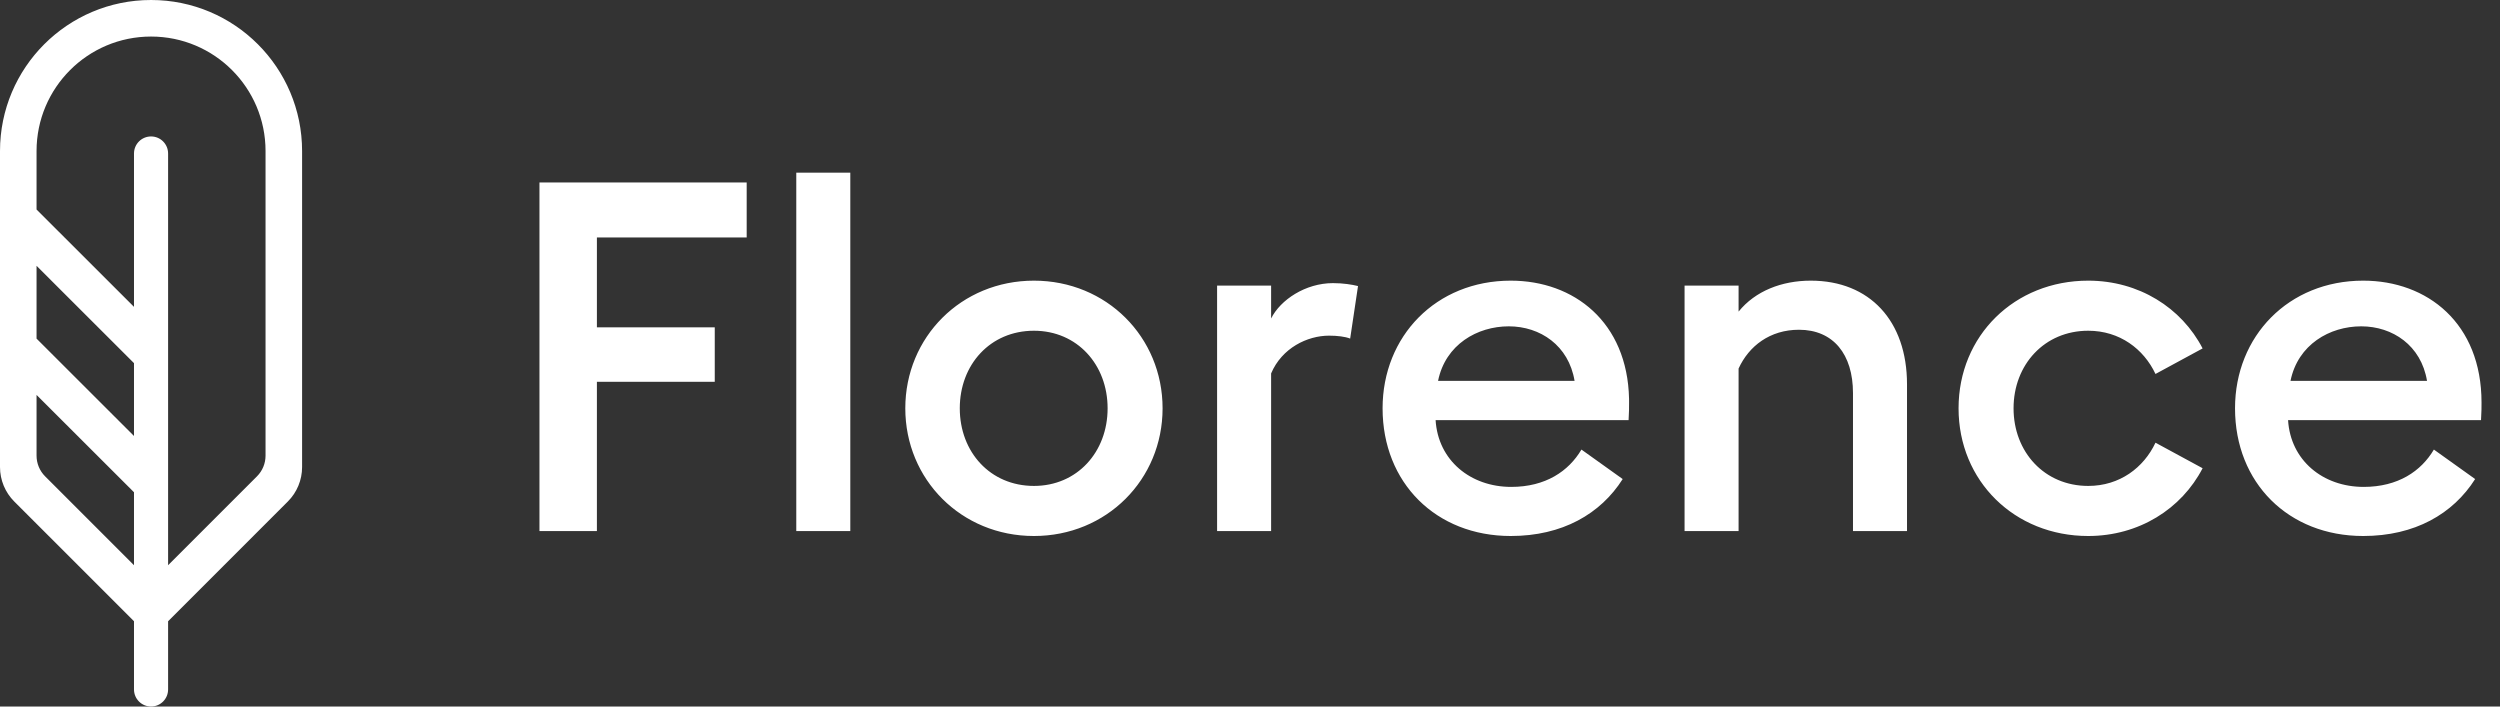 <?xml version="1.0" encoding="UTF-8"?>
<svg width="92px" height="26px" viewBox="0 0 92 26" version="1.1" xmlns="http://www.w3.org/2000/svg" xmlns:xlink="http://www.w3.org/1999/xlink">
    <rect x="0" y="0" width="92" height="26" fill="#333333" stroke="none"/>
    <!-- Generator: Sketch 63.1 (92452) - https://sketch.com -->
    <title>Logo</title>
    <desc>Created with Sketch.</desc>
    <g id="Website" stroke="none" stroke-width="1" fill="none" fill-rule="evenodd">
        <g id="Homepage" transform="translate(-242, -2239)" fill="#FFFFFF" fill-rule="nonzero">
            <g id="Footer" transform="translate(0, 2212)">
                <path d="M247.559,27 C250.629,27 253.117,29.489 253.117,32.559 L253.117,44.188 C253.117,44.664 252.928,45.12 252.592,45.456 L248.186,49.862 L248.186,52.372 C248.186,52.719 247.905,53 247.559,53 C247.212,53 246.931,52.719 246.931,52.372 L246.931,49.862 L242.525,45.456 C242.189,45.12 242,44.664 242,44.188 L242,32.559 C242,29.489 244.489,27 247.559,27 Z M247.559,28.345 C245.231,28.345 243.345,30.231 243.345,32.559 L243.345,34.71 L246.931,38.292 L246.931,32.648 C246.931,32.302 247.212,32.021 247.559,32.021 C247.905,32.021 248.186,32.302 248.186,32.648 L248.186,47.8 L251.457,44.529 C251.659,44.327 251.772,44.053 251.772,43.768 L251.772,32.559 C251.772,30.231 249.886,28.345 247.559,28.345 Z M243.345,41.533 L243.345,43.768 C243.345,44.053 243.458,44.327 243.66,44.529 L246.931,47.8 L246.931,45.115 L243.345,41.533 Z M280.049,37.328 C282.723,37.328 284.783,39.406 284.783,42.026 C284.783,44.647 282.723,46.725 280.049,46.725 C277.375,46.725 275.315,44.647 275.315,42.026 C275.315,39.406 277.375,37.328 280.049,37.328 Z M297.595,37.328 C299.925,37.328 301.887,38.851 301.949,41.672 L301.95,41.81 C301.95,42.008 301.95,42.171 301.932,42.46 L294.83,42.46 C294.921,43.942 296.113,44.918 297.613,44.918 C298.878,44.918 299.728,44.339 300.197,43.544 L301.715,44.629 C300.902,45.912 299.493,46.725 297.595,46.725 C294.849,46.725 292.879,44.773 292.879,42.026 C292.879,39.37 294.849,37.328 297.595,37.328 Z M318.846,37.328 C320.707,37.328 322.279,38.322 323.056,39.822 L321.322,40.762 C320.888,39.84 320.002,39.171 318.846,39.171 C317.238,39.171 316.099,40.418 316.099,42.026 C316.099,43.635 317.238,44.882 318.846,44.882 C320.002,44.882 320.888,44.213 321.322,43.291 L323.056,44.231 C322.279,45.731 320.707,46.725 318.846,46.725 C316.135,46.725 314.075,44.701 314.075,42.026 C314.075,39.352 316.135,37.328 318.846,37.328 Z M328.965,37.328 C331.332,37.328 333.32,38.9 333.32,41.81 L333.318,42.079 C333.316,42.187 333.312,42.305 333.302,42.46 L326.201,42.46 C326.291,43.942 327.483,44.918 328.983,44.918 C330.248,44.918 331.098,44.339 331.567,43.544 L333.085,44.629 C332.272,45.912 330.863,46.725 328.965,46.725 C326.219,46.725 324.249,44.773 324.249,42.026 C324.249,39.37 326.219,37.328 328.965,37.328 Z M269.478,33.714 L269.478,35.738 L263.966,35.738 L263.966,39.045 L268.303,39.045 L268.303,41.051 L263.966,41.051 L263.966,46.544 L261.852,46.544 L261.852,33.714 L269.478,33.714 Z M273.291,33.353 L273.291,46.544 L271.303,46.544 L271.303,33.353 L273.291,33.353 Z M291.054,37.419 C291.433,37.419 291.759,37.473 291.975,37.527 L291.686,39.46 C291.506,39.388 291.216,39.352 290.909,39.352 C290.114,39.352 289.174,39.804 288.777,40.743 L288.777,46.544 L286.789,46.544 L286.789,37.509 L288.777,37.509 L288.777,38.72 C289.12,38.033 290.042,37.419 291.054,37.419 Z M308.636,37.328 C310.805,37.328 312.178,38.81 312.178,41.141 L312.178,46.544 L310.19,46.544 L310.19,41.466 C310.19,40.039 309.467,39.135 308.202,39.135 C307.136,39.135 306.359,39.732 305.98,40.563 L305.98,46.544 L303.992,46.544 L303.992,37.509 L305.98,37.509 L305.98,38.467 C306.594,37.708 307.57,37.328 308.636,37.328 Z M280.049,39.171 C278.441,39.171 277.32,40.418 277.32,42.026 C277.32,43.635 278.441,44.882 280.049,44.882 C281.639,44.882 282.76,43.635 282.76,42.026 C282.76,40.418 281.639,39.171 280.049,39.171 Z M243.345,36.782 L243.345,39.461 L246.931,43.044 L246.931,40.364 L243.345,36.782 Z M297.523,39.009 C296.366,39.009 295.192,39.677 294.921,41.015 L299.944,41.015 C299.728,39.713 298.679,39.009 297.523,39.009 Z M328.893,39.009 C327.736,39.009 326.562,39.677 326.291,41.015 L331.314,41.015 C331.098,39.713 330.049,39.009 328.893,39.009 Z" id="Logo"></path>
            </g>
        </g>
    </g>
</svg>